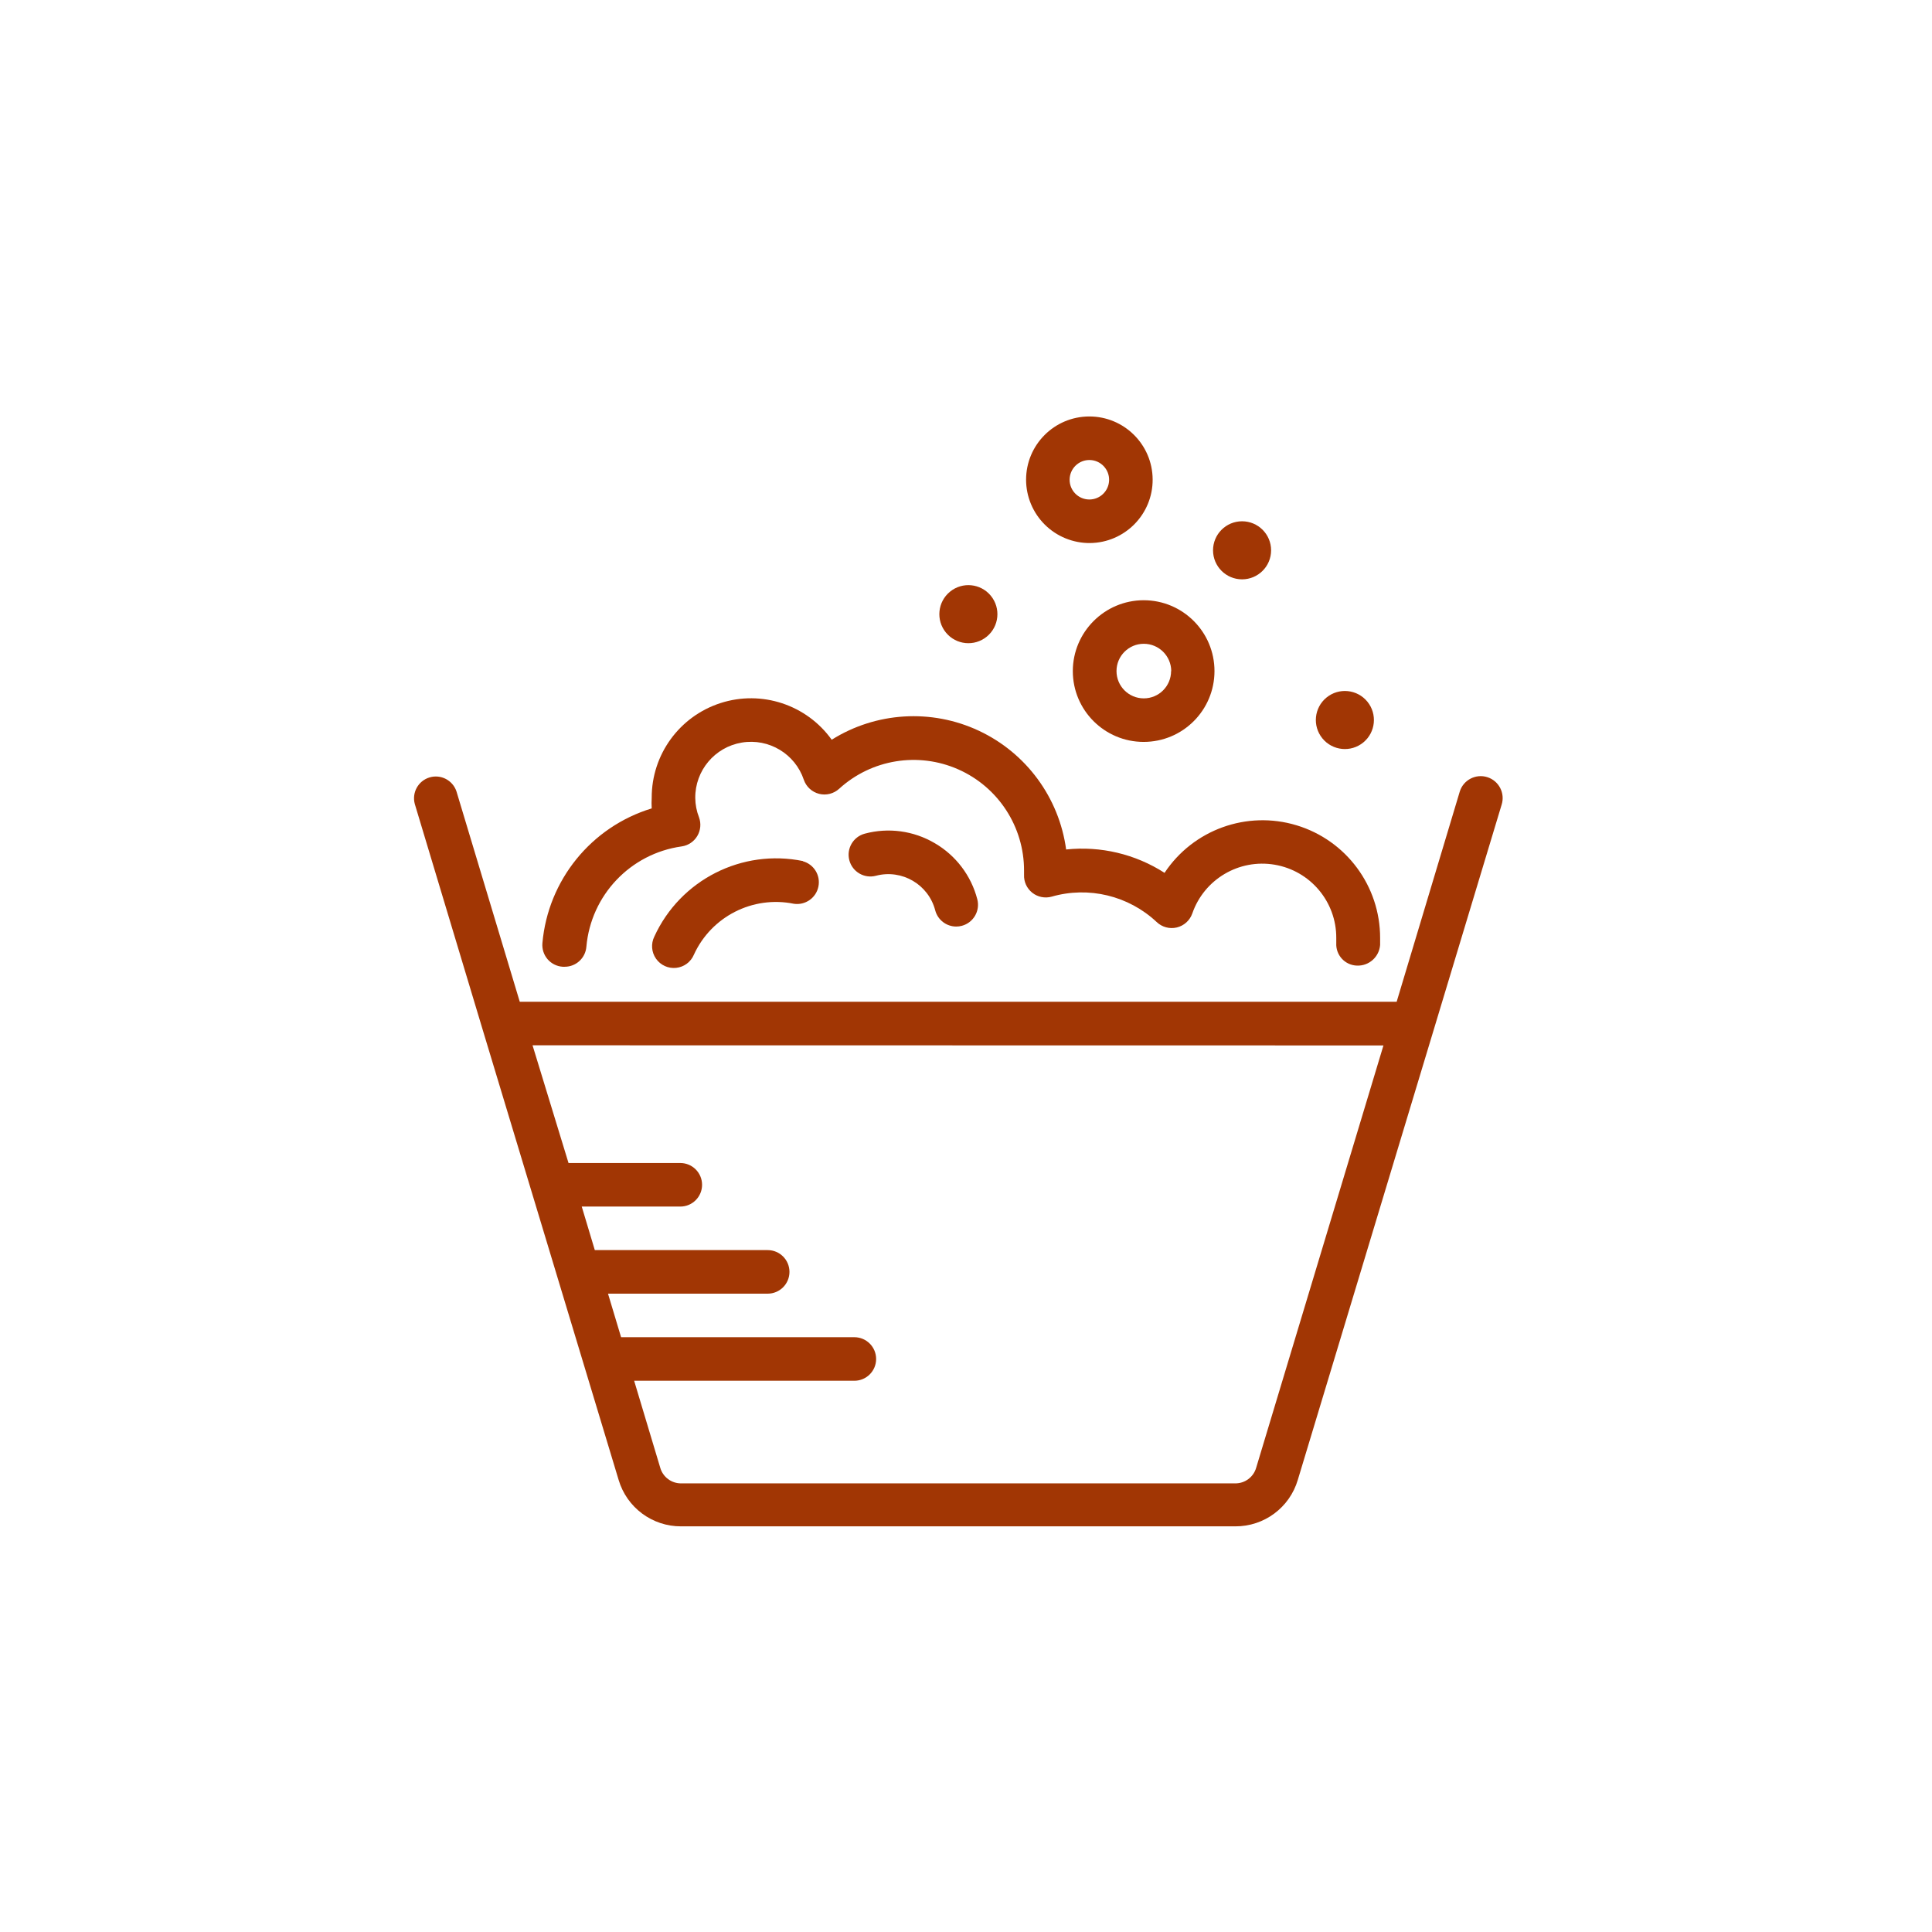 <?xml version="1.0" encoding="UTF-8" standalone="no"?>
<svg width="112px" height="112px" viewBox="0 0 112 112" version="1.1" xmlns="http://www.w3.org/2000/svg" xmlns:xlink="http://www.w3.org/1999/xlink">
    <!-- Generator: Sketch 50.2 (55047) - http://www.bohemiancoding.com/sketch -->
    <title>mouthwash</title>
    <desc>Created with Sketch.</desc>
    <defs></defs>
    <g id="Symbols" stroke="none" stroke-width="1" fill="none" fill-rule="evenodd">
        <g id="tile-/-request-/-mouthwash" transform="translate(-24, -24)">
            <g id="mouthwash" transform="translate(24, 24)">
                <rect id="Rectangle-5" fill="#FFFFFF" x="0" y="0" width="112" height="112"></rect>
                <g id="noun_wash-tub_654209" transform="translate(24, 24)" fill="#A13604" fill-rule="nonzero">
                    <g id="Group">
                        <path d="M3.985,35.705 L11.862,61.791 C12.337,63.396 13.815,64.493 15.488,64.484 L47.609,64.484 C49.282,64.493 50.76,63.396 51.235,61.791 L59.112,35.705 L63.05,22.653 C63.264,21.984 62.895,21.268 62.225,21.054 C61.556,20.841 60.84,21.21 60.627,21.879 L56.966,34.072 L6.131,34.072 L2.462,21.879 C2.246,21.23 1.553,20.87 0.898,21.069 C0.243,21.267 -0.134,21.951 0.047,22.611 L3.985,35.705 Z M56.2,36.605 L48.82,61.093 C48.663,61.63 48.168,61.997 47.609,61.993 L15.488,61.993 C14.929,61.997 14.434,61.63 14.277,61.093 L12.762,56.044 L25.528,56.044 C26.225,56.044 26.79,55.479 26.79,54.782 C26.79,54.085 26.225,53.519 25.528,53.519 L12.005,53.519 L11.247,50.995 L20.504,50.995 C21.201,50.995 21.766,50.43 21.766,49.733 C21.766,49.036 21.201,48.47 20.504,48.47 L10.482,48.47 L9.724,45.946 L15.438,45.946 C16.135,45.946 16.7,45.381 16.7,44.684 C16.7,43.987 16.135,43.421 15.438,43.421 L8.958,43.421 L6.872,36.597 L56.2,36.605 Z" id="Shape"></path>
                        <path d="M8.63,32.044 L8.74,32.044 C9.396,32.042 9.941,31.537 9.993,30.883 C10.255,27.896 12.544,25.484 15.514,25.068 C15.891,25.015 16.224,24.795 16.42,24.468 C16.616,24.141 16.654,23.743 16.524,23.385 C16.383,23.026 16.309,22.644 16.305,22.258 C16.293,20.67 17.437,19.309 19.003,19.048 C20.569,18.786 22.094,19.701 22.599,21.206 C22.737,21.608 23.069,21.913 23.481,22.019 C23.893,22.124 24.33,22.014 24.644,21.728 C26.52,20.015 29.231,19.574 31.553,20.602 C33.876,21.63 35.371,23.934 35.365,26.474 L35.365,26.709 C35.347,27.113 35.524,27.5 35.84,27.752 C36.157,28.003 36.574,28.088 36.964,27.98 C39.112,27.363 41.426,27.923 43.056,29.453 C43.366,29.748 43.805,29.866 44.222,29.766 C44.639,29.665 44.976,29.36 45.118,28.956 C45.804,26.972 47.825,25.775 49.895,26.128 C51.964,26.48 53.475,28.279 53.465,30.378 C53.465,30.454 53.465,30.521 53.465,30.597 L53.465,30.673 C53.447,31.005 53.564,31.331 53.788,31.576 C54.013,31.822 54.328,31.966 54.66,31.977 C55.361,32.006 55.957,31.473 56.007,30.774 C56.007,30.647 56.007,30.513 56.007,30.378 C56.011,27.37 54.043,24.714 51.163,23.843 C48.283,22.972 45.173,24.093 43.51,26.6 C41.818,25.512 39.806,25.034 37.805,25.245 C37.397,22.24 35.49,19.647 32.743,18.361 C29.996,17.075 26.784,17.272 24.215,18.883 C22.757,16.849 20.151,15.989 17.769,16.758 C15.387,17.526 13.774,19.746 13.78,22.249 C13.768,22.454 13.768,22.659 13.78,22.864 C10.274,23.933 7.768,27.022 7.444,30.673 C7.414,31.013 7.523,31.351 7.746,31.61 C7.97,31.868 8.289,32.025 8.63,32.044 Z" id="Shape"></path>
                        <path d="M22.557,25.918 C19.014,25.19 15.437,27.005 13.932,30.294 C13.728,30.707 13.765,31.199 14.029,31.576 C14.293,31.954 14.741,32.158 15.2,32.108 C15.658,32.058 16.052,31.763 16.229,31.337 C17.24,29.13 19.639,27.91 22.018,28.392 C22.679,28.492 23.304,28.059 23.442,27.405 C23.581,26.751 23.185,26.103 22.54,25.927 L22.557,25.918 Z" id="Shape"></path>
                        <path d="M30.181,24.875 C28.959,24.158 27.501,23.961 26.133,24.328 C25.46,24.507 25.058,25.198 25.237,25.872 C25.416,26.546 26.108,26.947 26.781,26.768 C28.283,26.373 29.82,27.27 30.215,28.771 C30.36,29.326 30.861,29.713 31.435,29.713 C31.543,29.713 31.65,29.699 31.755,29.671 C32.428,29.494 32.831,28.805 32.655,28.131 C32.299,26.759 31.408,25.586 30.181,24.875 Z" id="Shape"></path>
                        <path d="M38.192,14.903 C38.192,17.171 40.031,19.009 42.299,19.009 C44.567,19.009 46.405,17.171 46.405,14.903 C46.405,12.635 44.567,10.796 42.299,10.796 C40.033,10.801 38.197,12.637 38.192,14.903 Z M43.889,14.903 C43.889,15.777 43.181,16.485 42.307,16.485 C41.433,16.485 40.725,15.777 40.725,14.903 C40.725,14.029 41.433,13.321 42.307,13.321 C43.182,13.321 43.893,14.028 43.898,14.903 L43.889,14.903 Z" id="Shape"></path>
                        <circle id="Oval" cx="48.004" cy="7.902" r="1.683"></circle>
                        <circle id="Oval" transform="translate(32.138, 11.604) rotate(-39.31) translate(-32.138, -11.604) " cx="32.138" cy="11.604" r="1.683"></circle>
                        <path d="M39.185,7.481 C41.207,7.462 42.833,5.812 42.82,3.79 C42.808,1.768 41.162,0.137 39.14,0.143 C37.118,0.149 35.483,1.79 35.483,3.812 C35.485,4.79 35.877,5.727 36.571,6.416 C37.266,7.104 38.207,7.488 39.185,7.481 Z M39.185,2.668 C39.812,2.686 40.308,3.206 40.296,3.834 C40.283,4.461 39.768,4.962 39.141,4.956 C38.513,4.95 38.007,4.44 38.007,3.812 C38.007,3.503 38.132,3.206 38.354,2.991 C38.576,2.775 38.876,2.658 39.185,2.668 Z" id="Shape"></path>
                        <circle id="Oval" transform="translate(53.964, 17.74) rotate(-39.31) translate(-53.964, -17.74) " cx="53.964" cy="17.74" r="1.683"></circle>
                    </g>
                </g>
            </g>
        </g>
    </g>
</svg>